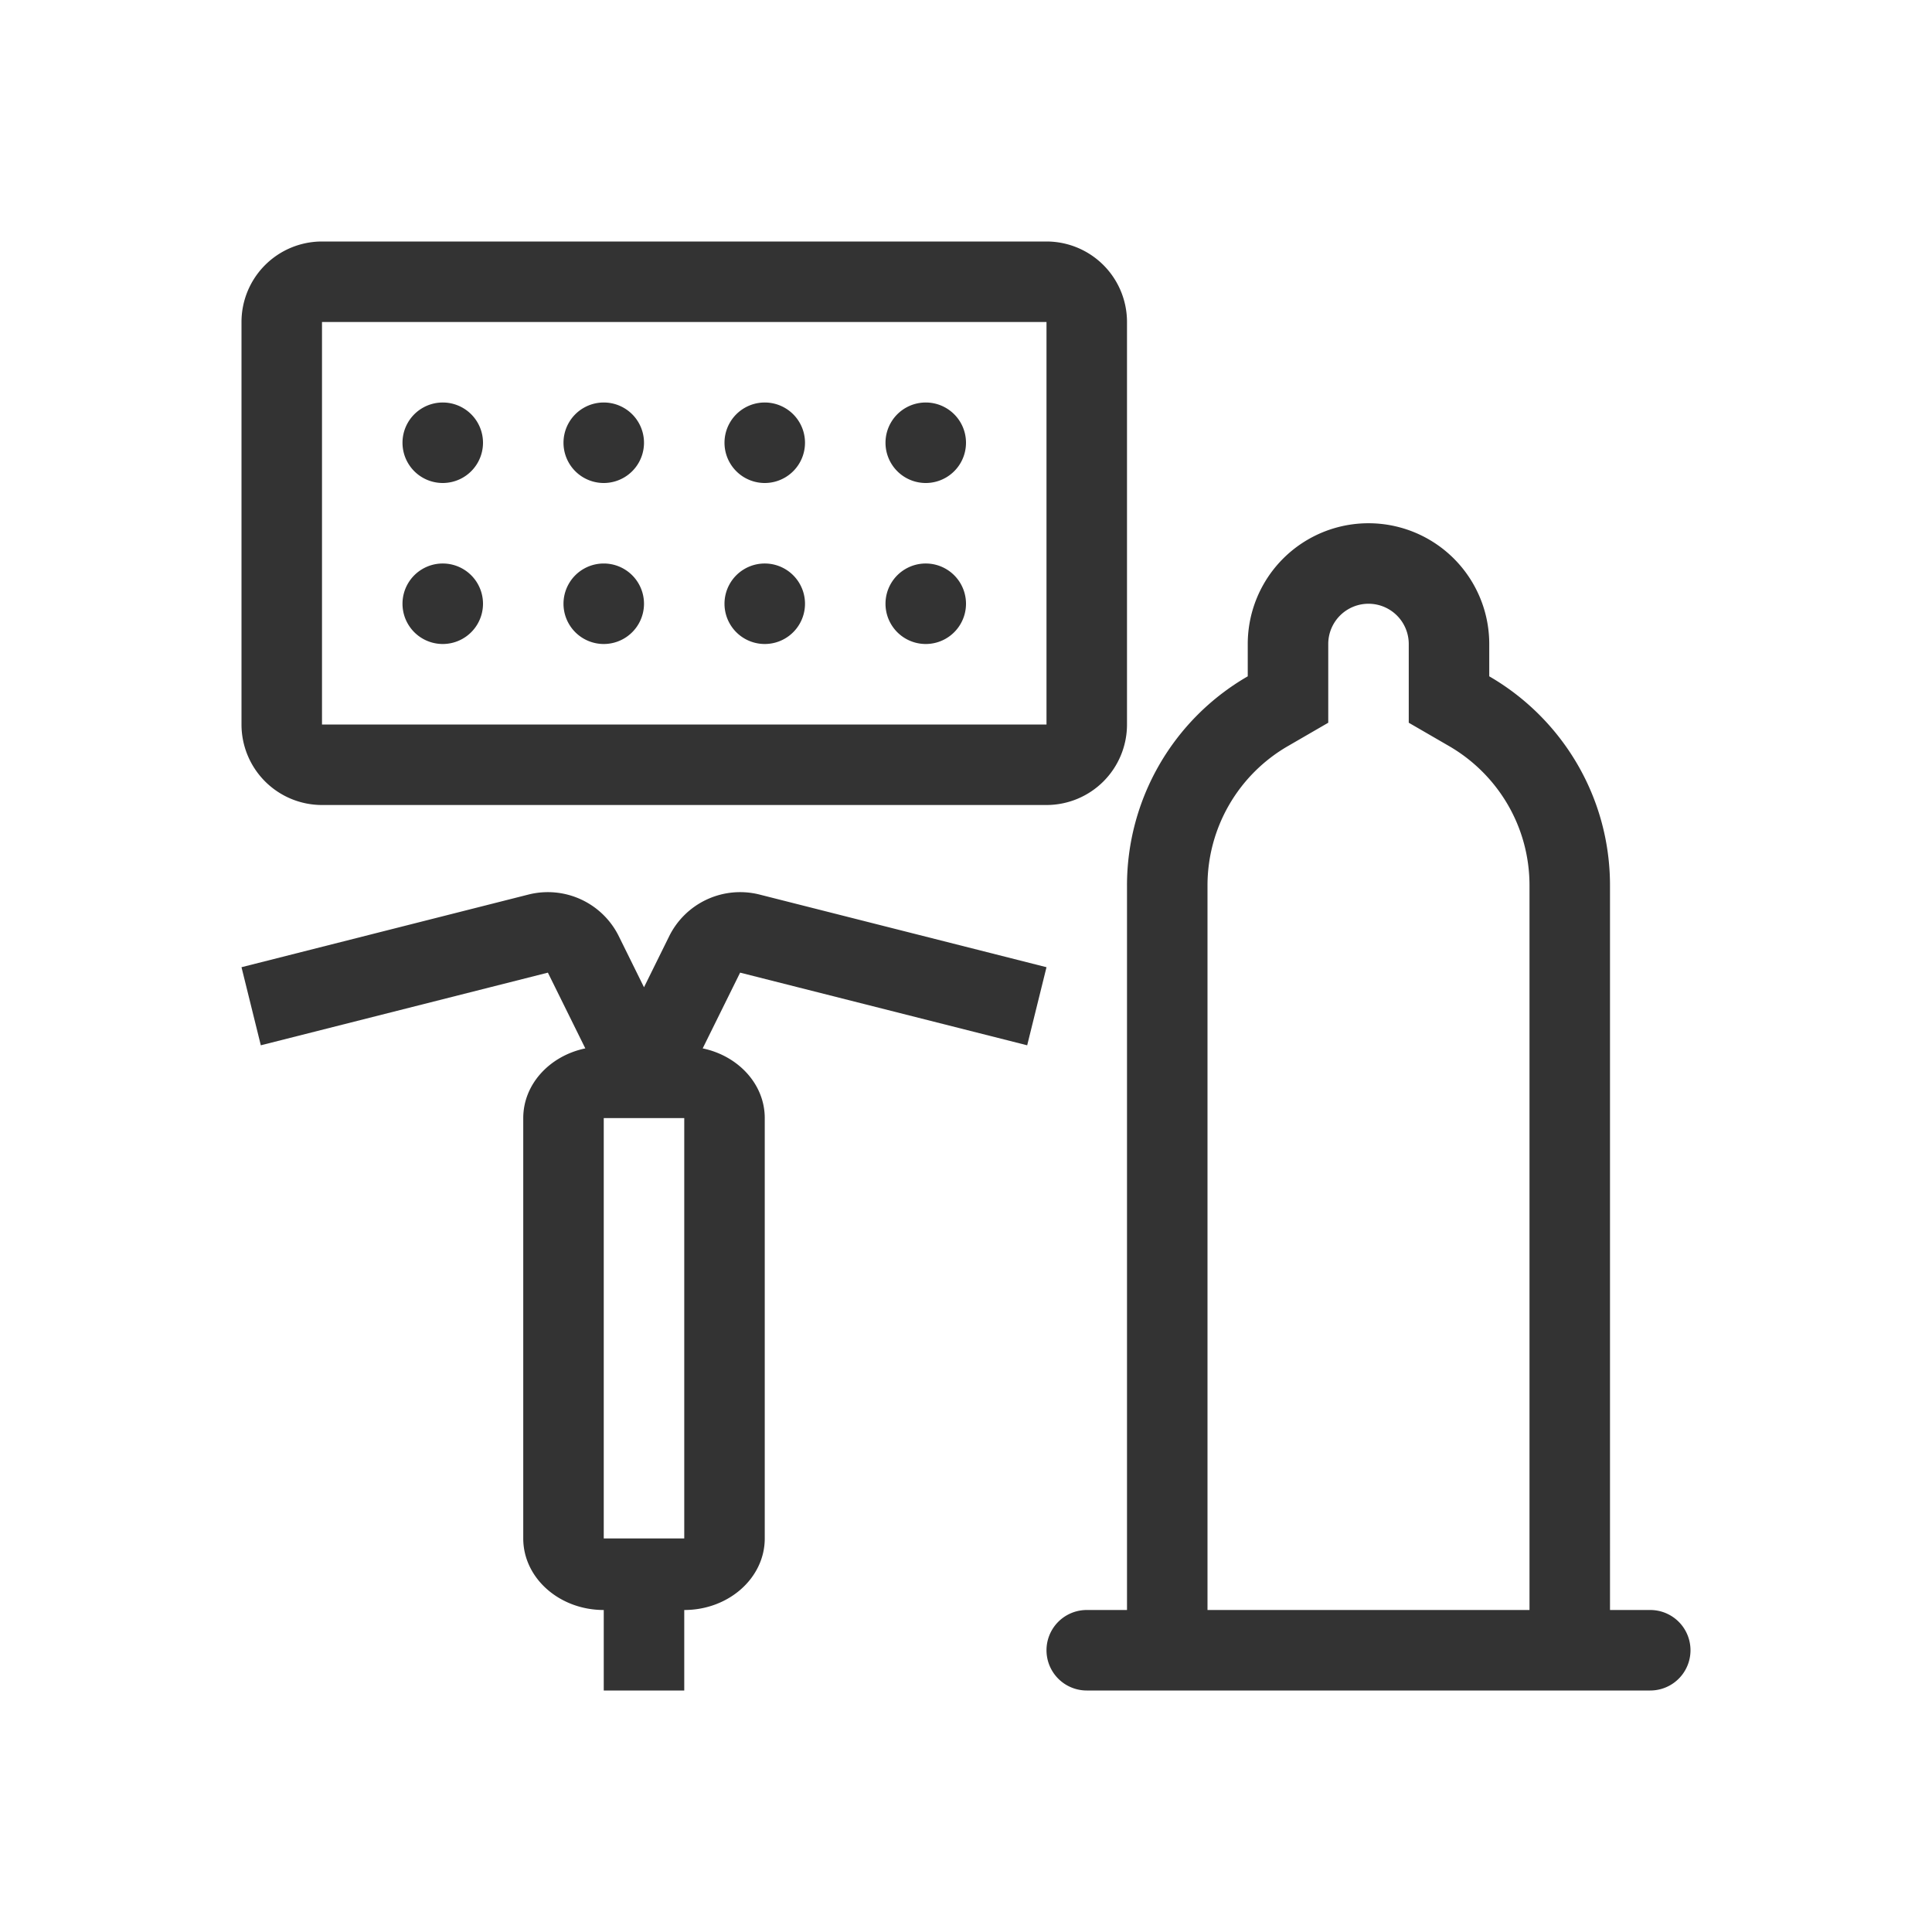 <svg xmlns="http://www.w3.org/2000/svg" width="48" height="48" fill="none"><path fill="#333" d="M15 12a1 1 0 1 0 0-2 1 1 0 0 0 0 2Zm-3-1a1 1 0 1 1-2 0 1 1 0 0 1 2 0Zm3 5a1 1 0 1 0 0-2 1 1 0 0 0 0 2Zm-3-1a1 1 0 1 1-2 0 1 1 0 0 1 2 0Zm7-3a1 1 0 1 0 0-2 1 1 0 0 0 0 2Zm1 3a1 1 0 1 1-2 0 1 1 0 0 1 2 0Zm3-3a1 1 0 1 0 0-2 1 1 0 0 0 0 2Zm1 3a1 1 0 1 1-2 0 1 1 0 0 1 2 0Z"/><path fill="#333" fill-rule="evenodd" d="M6 8a2 2 0 0 1 2-2h18a2 2 0 0 1 2 2v10a2 2 0 0 1-2 2H8a2 2 0 0 1-2-2V8Zm2 0h18v10H8V8Zm20 14v18h-1a1 1 0 1 0 0 2h14a1 1 0 1 0 0-2h-1V22c0-2.22-1.207-4.16-3-5.197V16a3 3 0 1 0-6 0v.803A5.998 5.998 0 0 0 28 22Zm5-4.044-.998.578A3.998 3.998 0 0 0 30 22v18h8V22c0-1.478-.8-2.771-2.002-3.466L35 17.956V16a1 1 0 1 0-2 0v1.956Zm-20 9.822c0-.842.658-1.547 1.542-1.731l-.93-1.882L6.48 25.97 6 24.03l7.133-1.806a1.967 1.967 0 0 1 2.246 1.046L16 24.528l.621-1.258a1.967 1.967 0 0 1 2.246-1.046L26 24.03l-.48 1.94-7.132-1.805-.93 1.882c.884.184 1.542.89 1.542 1.73v10.445c0 .982-.895 1.778-2 1.778v2h-2v-2c-1.105 0-2-.796-2-1.778V27.778Zm2 10.444V27.778h2v10.444h-2Z" clip-rule="evenodd"/></svg>